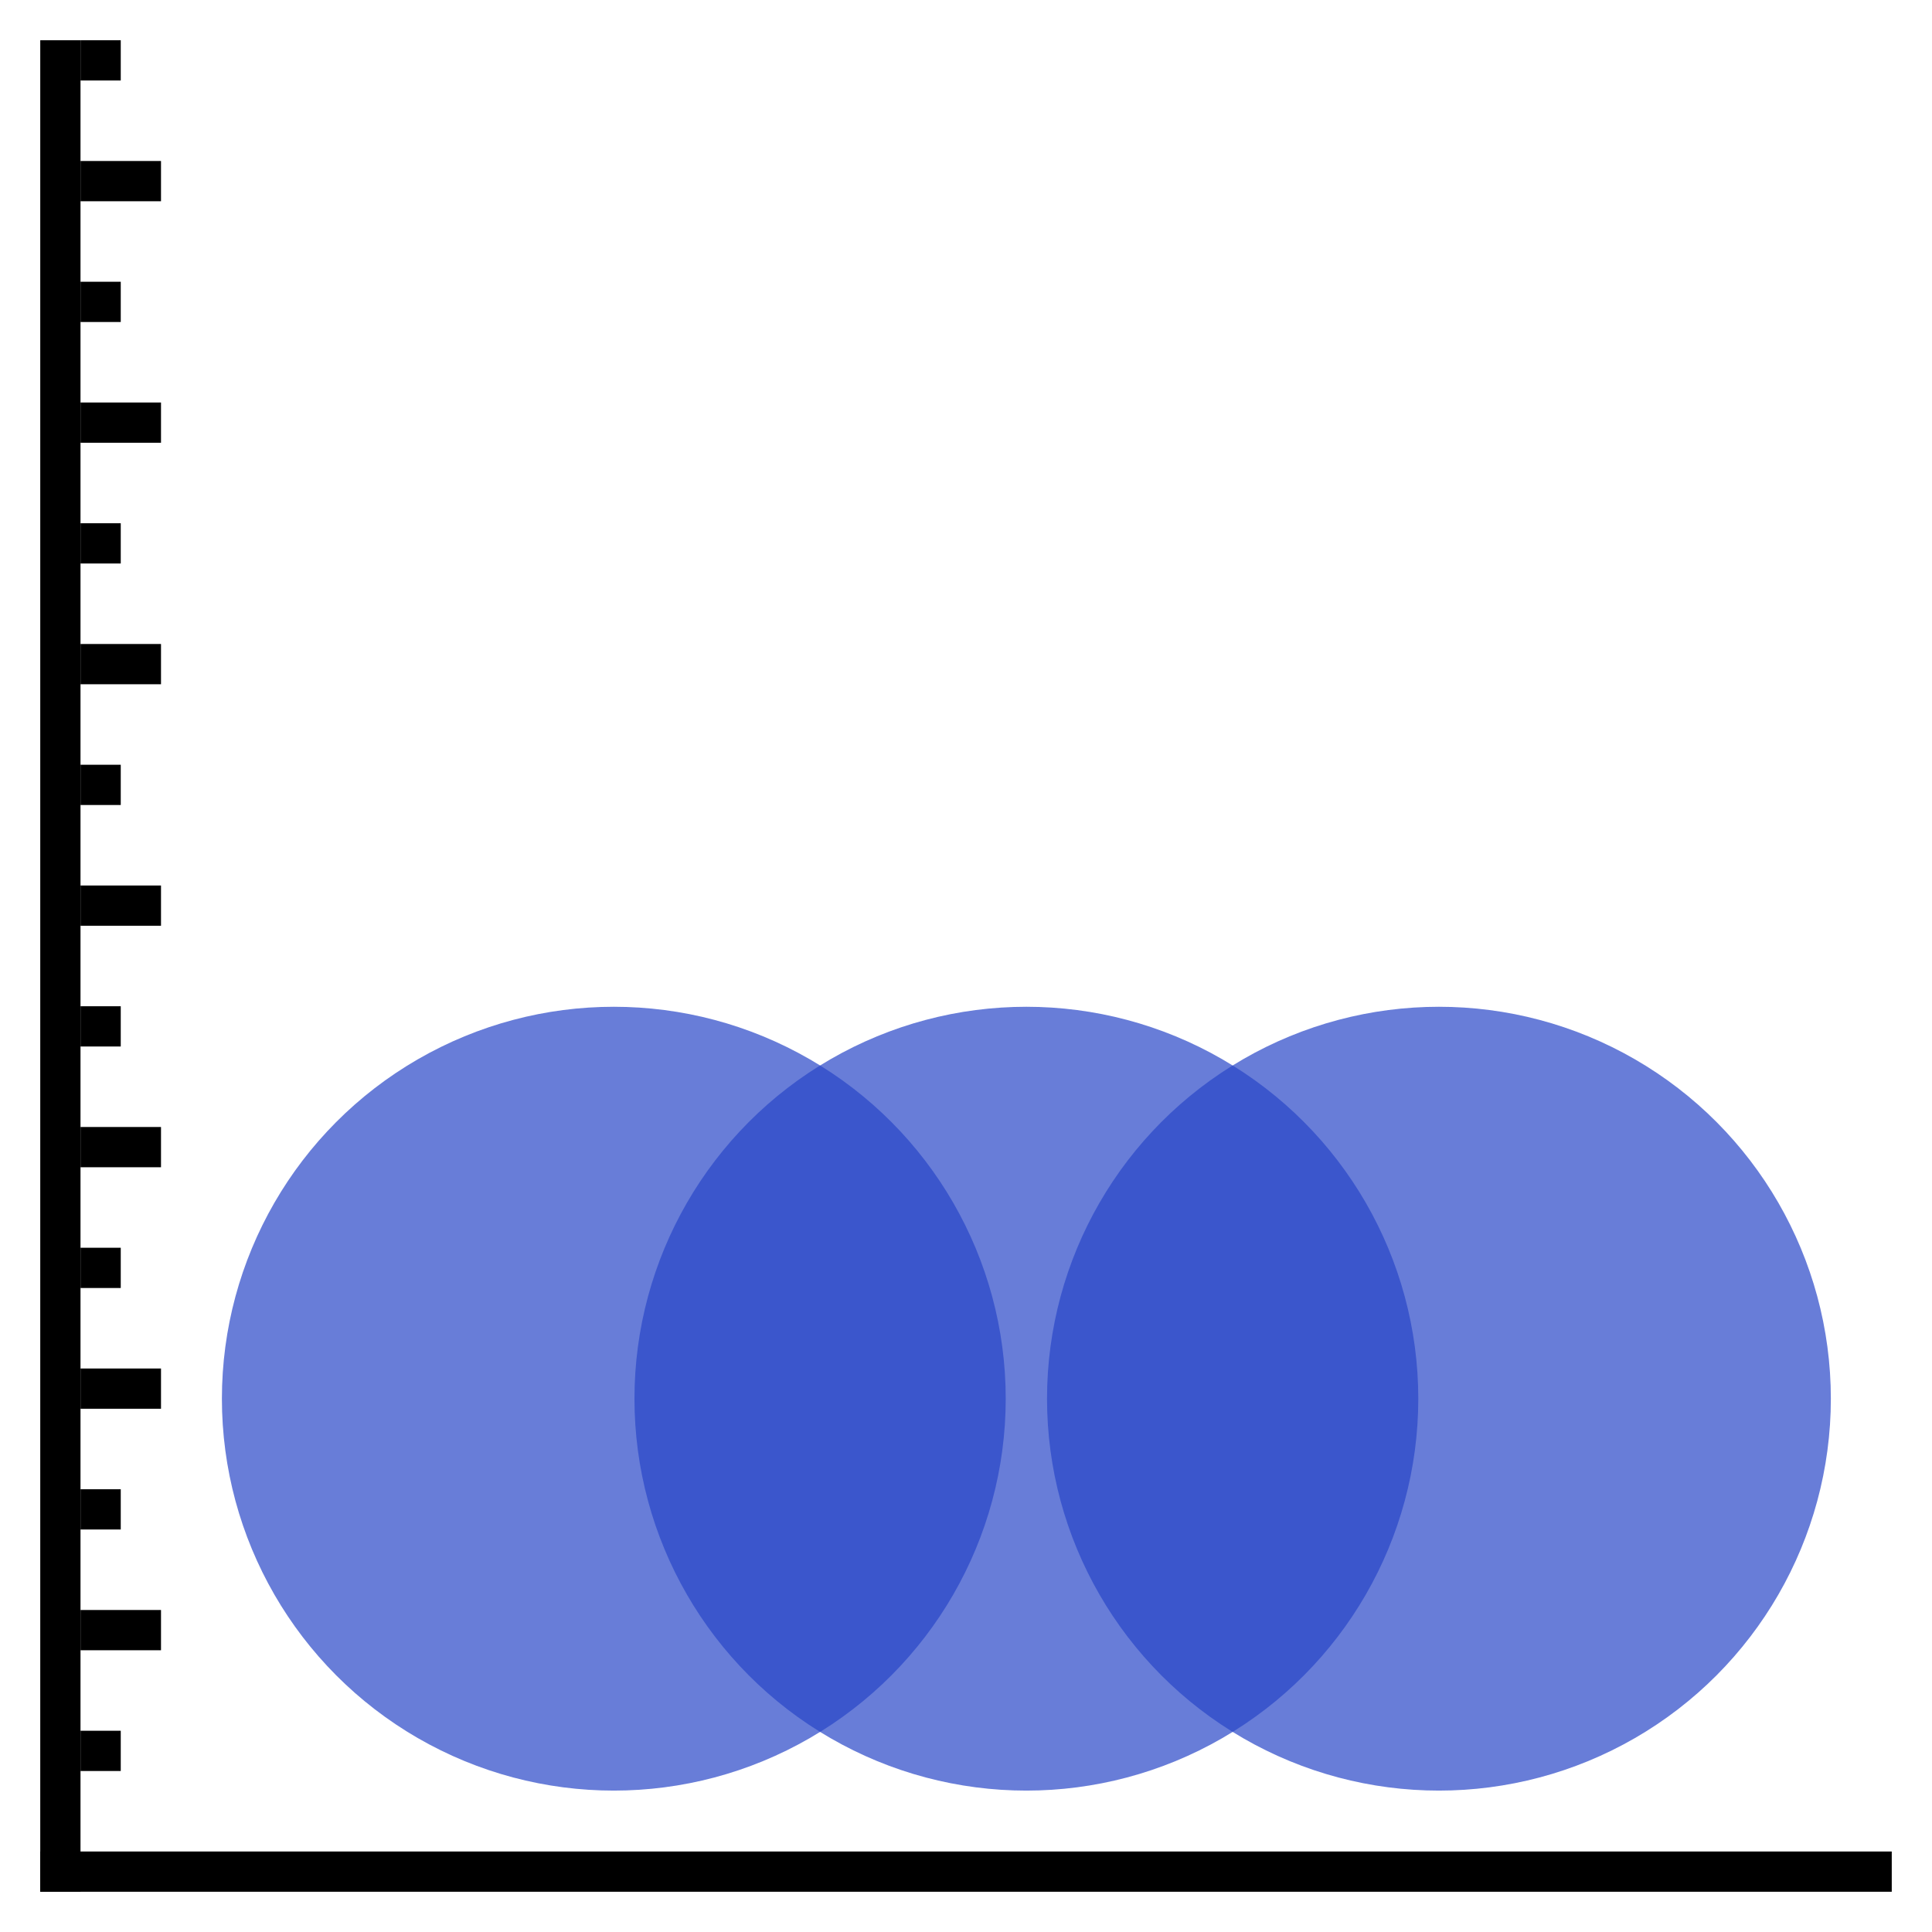 <svg version="1.1" xmlns="http://www.w3.org/2000/svg" width="48" height="48" data-icon="beeswarm-overlap-48" class="iconning iconning-beeswarm-overlap-48" viewBox="0 0 48 48" id="beeswarm-overlap48">
    <g class="iconning-metadata">
        <title>Beeswarm Overlap</title>
    </g>
    <g class="iconning-container" data-width="48" data-height="48">
        <!-- Beeswarm Overlap -->
        <!-- Axes -->
        <line stroke="rgb(  0,  0,  0)" stroke-width="1.0" stroke-linecap="butt" class="iconning iconning-grid-lines-axes" x1="1.5" y1="47.0" x2="1.5" y2="1.0"/>
        <line stroke="rgb(  0,  0,  0)" stroke-width="1.0" stroke-linecap="butt" class="iconning iconning-grid-lines-axes" x1="1.0" y1="46.5" x2="47.0" y2="46.5"/>
        <!-- Major Tick Marks -->
        <line stroke="rgb(  0,  0,  0)" stroke-width="1.0" stroke-linecap="butt" class="iconning iconning-grid-lines-tick-marks iconning-grid-lines-tick-major" x1="2.0" y1="40.5" x2="4.0" y2="40.5"/>
        <line stroke="rgb(  0,  0,  0)" stroke-width="1.0" stroke-linecap="butt" class="iconning iconning-grid-lines-tick-marks iconning-grid-lines-tick-major" x1="2.0" y1="34.5" x2="4.0" y2="34.5"/>
        <line stroke="rgb(  0,  0,  0)" stroke-width="1.0" stroke-linecap="butt" class="iconning iconning-grid-lines-tick-marks iconning-grid-lines-tick-major" x1="2.0" y1="28.5" x2="4.0" y2="28.5"/>
        <line stroke="rgb(  0,  0,  0)" stroke-width="1.0" stroke-linecap="butt" class="iconning iconning-grid-lines-tick-marks iconning-grid-lines-tick-major" x1="2.0" y1="22.5" x2="4.0" y2="22.5"/>
        <line stroke="rgb(  0,  0,  0)" stroke-width="1.0" stroke-linecap="butt" class="iconning iconning-grid-lines-tick-marks iconning-grid-lines-tick-major" x1="2.0" y1="16.5" x2="4.0" y2="16.5"/>
        <line stroke="rgb(  0,  0,  0)" stroke-width="1.0" stroke-linecap="butt" class="iconning iconning-grid-lines-tick-marks iconning-grid-lines-tick-major" x1="2.0" y1="10.5" x2="4.0" y2="10.5"/>
        <line stroke="rgb(  0,  0,  0)" stroke-width="1.0" stroke-linecap="butt" class="iconning iconning-grid-lines-tick-marks iconning-grid-lines-tick-major" x1="2.0" y1="4.5" x2="4.0" y2="4.5"/>
        <!-- Minor Tick Marks -->
        <line stroke="rgb(  0,  0,  0)" stroke-width="1.0" stroke-linecap="butt" class="iconning iconning-grid-lines-tick-marks iconning-grid-lines-tick-minor" x1="2.0" y1="43.5" x2="3.0" y2="43.5"/>
        <line stroke="rgb(  0,  0,  0)" stroke-width="1.0" stroke-linecap="butt" class="iconning iconning-grid-lines-tick-marks iconning-grid-lines-tick-minor" x1="2.0" y1="37.5" x2="3.0" y2="37.5"/>
        <line stroke="rgb(  0,  0,  0)" stroke-width="1.0" stroke-linecap="butt" class="iconning iconning-grid-lines-tick-marks iconning-grid-lines-tick-minor" x1="2.0" y1="31.5" x2="3.0" y2="31.5"/>
        <line stroke="rgb(  0,  0,  0)" stroke-width="1.0" stroke-linecap="butt" class="iconning iconning-grid-lines-tick-marks iconning-grid-lines-tick-minor" x1="2.0" y1="25.5" x2="3.0" y2="25.5"/>
        <line stroke="rgb(  0,  0,  0)" stroke-width="1.0" stroke-linecap="butt" class="iconning iconning-grid-lines-tick-marks iconning-grid-lines-tick-minor" x1="2.0" y1="19.5" x2="3.0" y2="19.5"/>
        <line stroke="rgb(  0,  0,  0)" stroke-width="1.0" stroke-linecap="butt" class="iconning iconning-grid-lines-tick-marks iconning-grid-lines-tick-minor" x1="2.0" y1="13.5" x2="3.0" y2="13.5"/>
        <line stroke="rgb(  0,  0,  0)" stroke-width="1.0" stroke-linecap="butt" class="iconning iconning-grid-lines-tick-marks iconning-grid-lines-tick-minor" x1="2.0" y1="7.5" x2="3.0" y2="7.5"/>
        <line stroke="rgb(  0,  0,  0)" stroke-width="1.0" stroke-linecap="butt" class="iconning iconning-grid-lines-tick-marks iconning-grid-lines-tick-minor" x1="2.0" y1="1.5" x2="3.0" y2="1.5"/>
        <!-- Beeswarm Circles -->
        <circle class="iconning iconning-fill iconning-beeswarm iconning-beeswarm-48 iconning-accent-1 iconning-point iconning-point-1" cx="15.25" cy="34.75" r="9.737" fill="rgb( 40, 70,200)" opacity="0.7" style="stroke:none"/>
        <circle class="iconning iconning-fill iconning-beeswarm iconning-beeswarm-48 iconning-accent-2 iconning-point iconning-point-2" cx="25.5" cy="34.75" r="9.737" fill="rgb( 40, 70,200)" opacity="0.7" style="stroke:none"/>
        <circle class="iconning iconning-fill iconning-beeswarm iconning-beeswarm-48 iconning-accent-3 iconning-point iconning-point-3" cx="35.75" cy="34.75" r="9.737" fill="rgb( 40, 70,200)" opacity="0.7" style="stroke:none"/>
    </g>
</svg>
